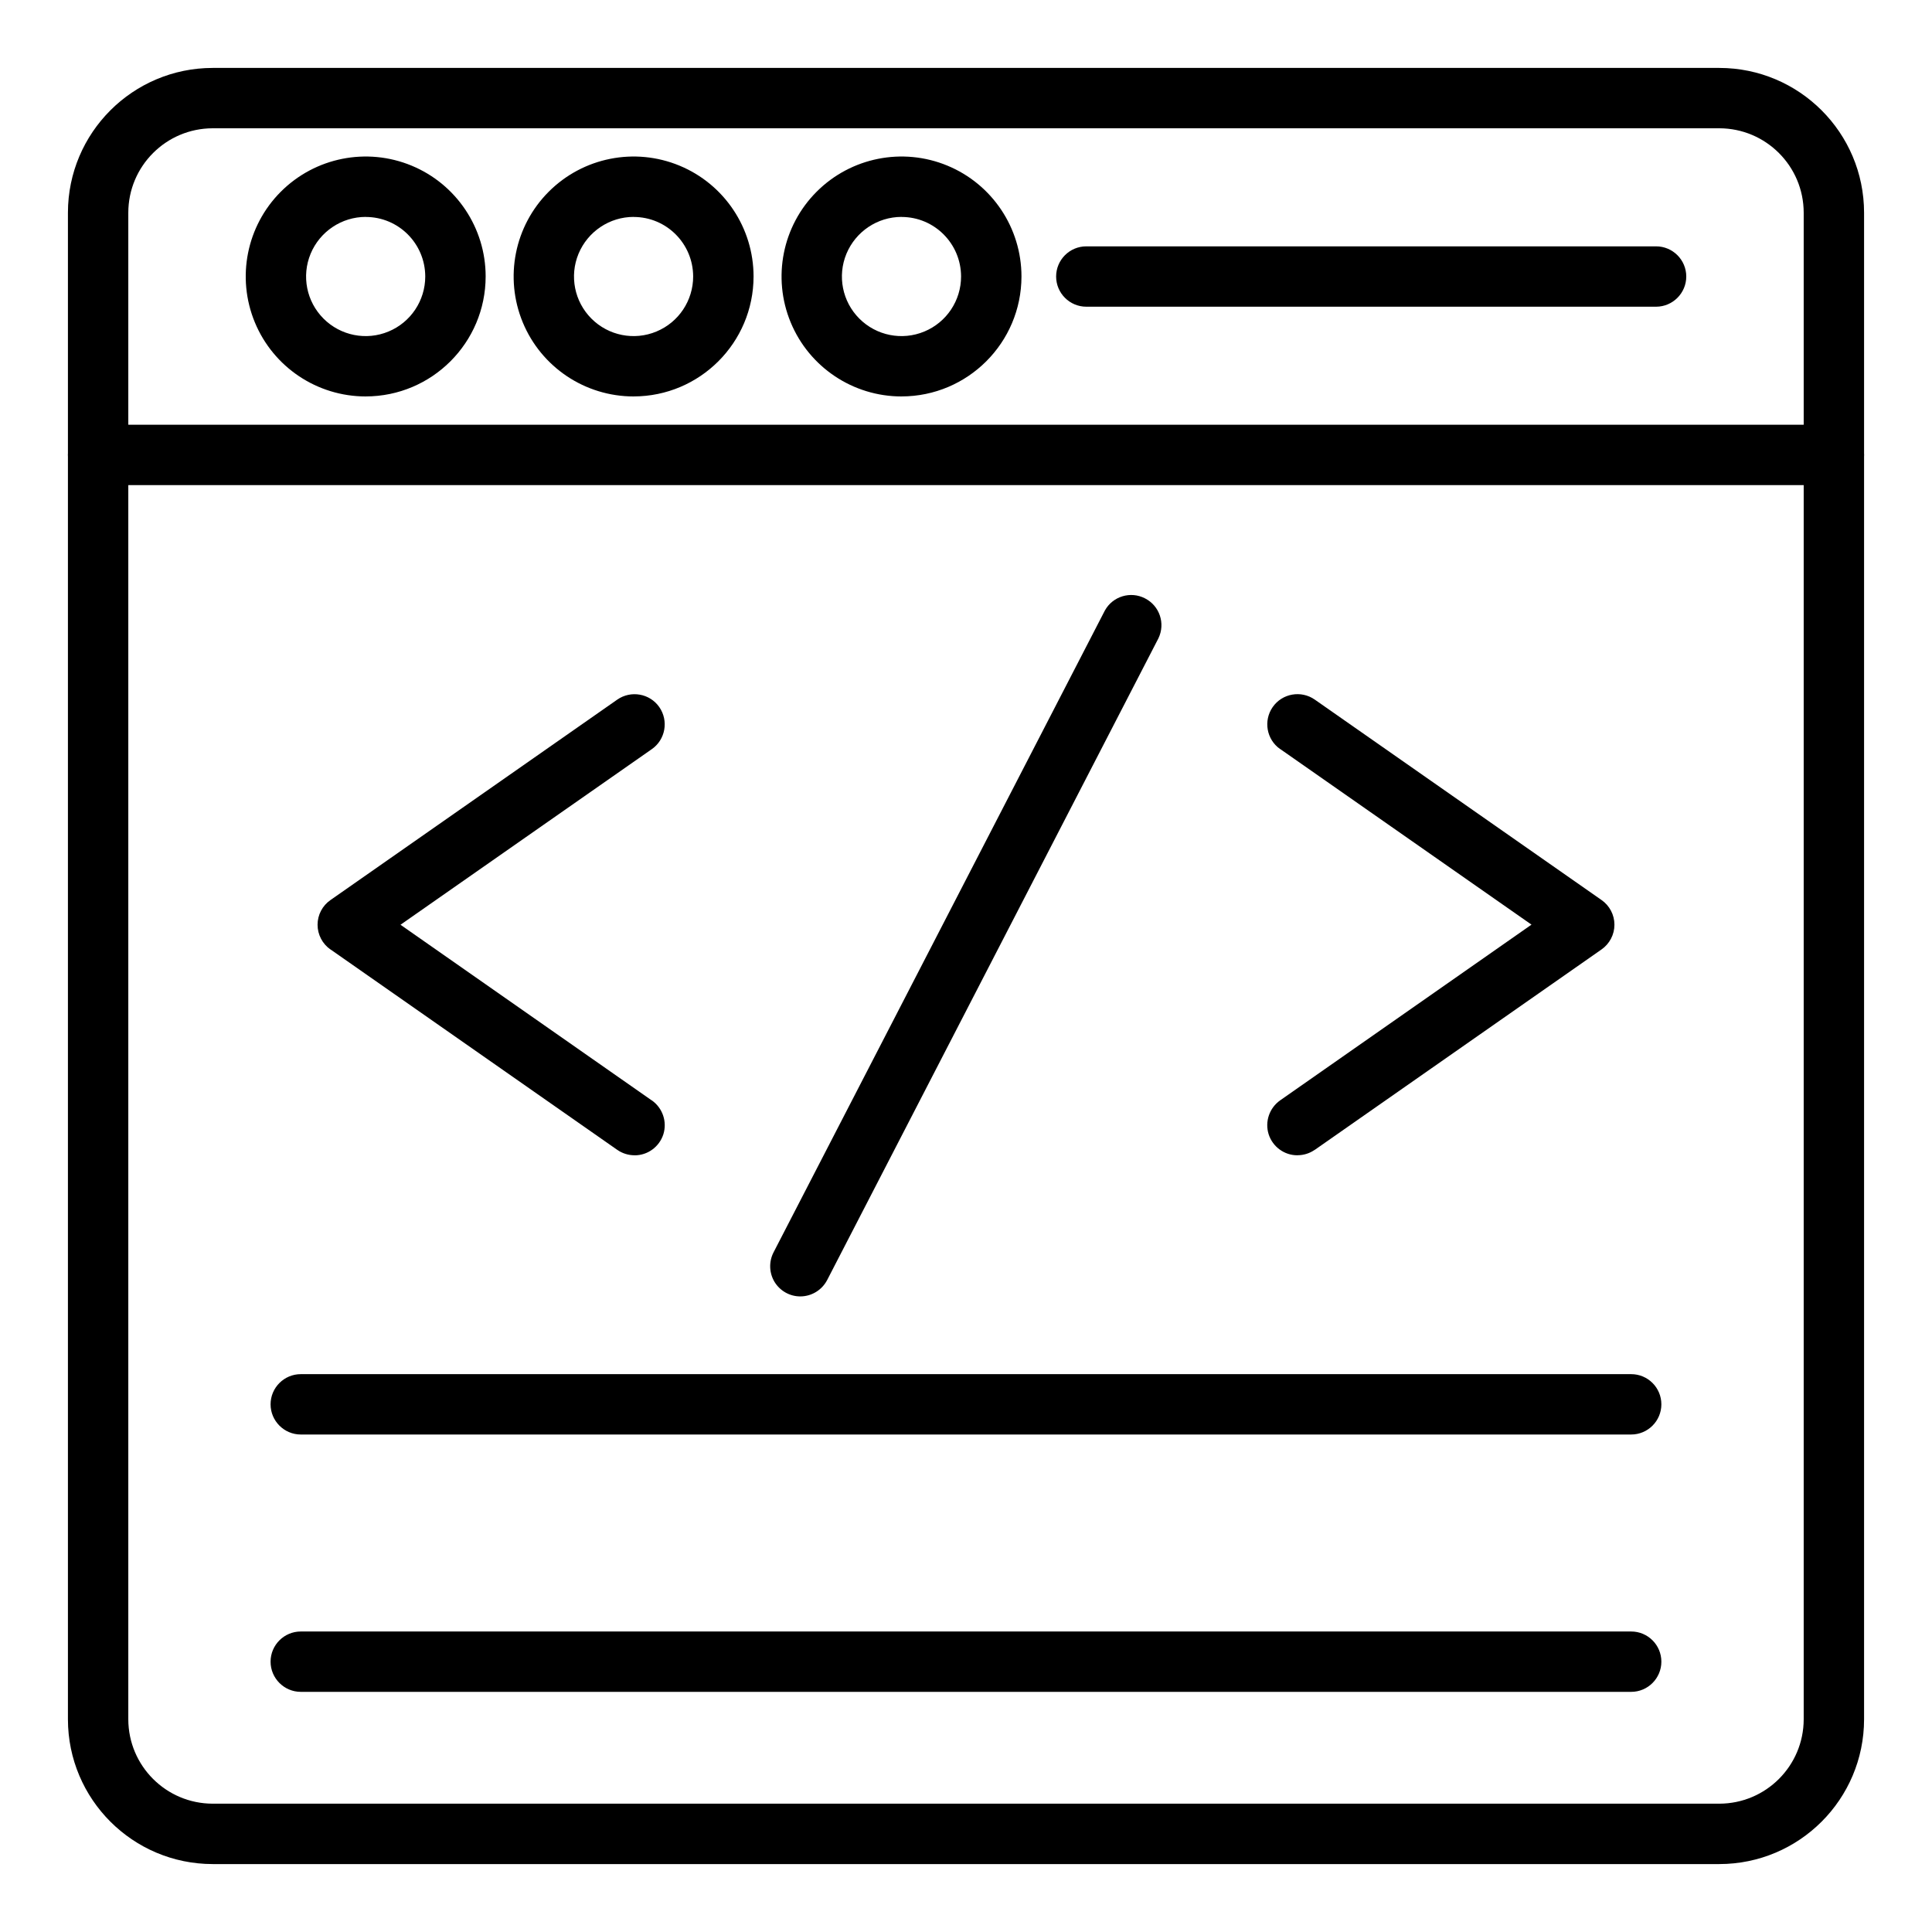 <?xml version="1.0" encoding="UTF-8"?>
<svg width="100pt" height="100pt" version="1.1" viewBox="0 0 100 100" xmlns="http://www.w3.org/2000/svg">
 <path d="m88.992 96.484h-77.984c-4.137-0.004-7.488-3.356-7.492-7.492v-77.984c0.004-4.137 3.356-7.488 7.492-7.492h77.984c4.137 0.004 7.488 3.356 7.492 7.492v77.984c-0.004 4.137-3.356 7.488-7.492 7.492zm-77.984-89.844c-2.41 0.004-4.363 1.957-4.367 4.367v77.984c0.004 2.41 1.957 4.363 4.367 4.367h77.984c2.41-0.004 4.363-1.957 4.367-4.367v-77.984c-0.004-2.41-1.957-4.363-4.367-4.367z"/>
 <path d="m94.922 25.109h-89.844c-0.863 0-1.562-0.703-1.562-1.562 0-0.863 0.699-1.562 1.562-1.562h89.844c0.863 0 1.562 0.699 1.562 1.562 0 0.859-0.699 1.562-1.562 1.562z"/>
 <path d="m18.93 20.52c-2.512 0-4.777-1.512-5.738-3.832-0.961-2.32-0.43-4.992 1.344-6.766 1.777-1.777 4.449-2.309 6.769-1.348 2.32 0.961 3.832 3.227 3.832 5.734v0.004c-0.004 3.426-2.781 6.203-6.207 6.207zm0-9.289v-0.004c-1.246 0-2.371 0.754-2.852 1.906-0.477 1.152-0.215 2.477 0.668 3.359 0.883 0.883 2.211 1.148 3.363 0.668 1.152-0.477 1.902-1.602 1.902-2.852v0.004c-0.004-1.703-1.379-3.082-3.082-3.082z"/>
 <path d="m32.797 20.52c-2.512 0-4.777-1.512-5.738-3.832-0.961-2.32-0.43-4.992 1.344-6.766 1.777-1.777 4.449-2.309 6.769-1.348 2.32 0.961 3.832 3.227 3.832 5.738-0.004 3.426-2.781 6.203-6.207 6.207zm0-9.289v-0.004c-1.246 0-2.371 0.754-2.852 1.906-0.477 1.152-0.215 2.477 0.668 3.359 0.883 0.883 2.211 1.148 3.363 0.668 1.152-0.477 1.902-1.602 1.902-2.852v0.004c-0.004-1.703-1.379-3.082-3.082-3.082z"/>
 <path d="m46.664 20.52c-2.512 0-4.777-1.512-5.738-3.832-0.961-2.32-0.43-4.992 1.344-6.766 1.777-1.777 4.449-2.309 6.769-1.348 2.32 0.961 3.832 3.227 3.832 5.738-0.004 3.426-2.781 6.203-6.207 6.207zm0-9.289v-0.004c-1.246 0-2.371 0.754-2.852 1.906-0.477 1.152-0.215 2.477 0.668 3.359 0.883 0.883 2.211 1.148 3.363 0.668 1.152-0.477 1.902-1.602 1.902-2.852v0.004c-0.004-1.703-1.379-3.082-3.082-3.082z"/>
 <path d="m85.719 15.875h-29.492c-0.863 0-1.562-0.703-1.562-1.562 0-0.863 0.699-1.562 1.562-1.562h29.492c0.859 0 1.562 0.699 1.562 1.562 0 0.859-0.703 1.562-1.562 1.562z"/>
 <path d="m84.43 74.25h-68.863c-0.859 0-1.562-0.703-1.562-1.562 0-0.863 0.703-1.562 1.562-1.562h68.863c0.863 0 1.562 0.699 1.562 1.562 0 0.859-0.699 1.562-1.562 1.562z"/>
 <path d="m84.43 87.57h-68.863c-0.859 0-1.562-0.703-1.562-1.562 0-0.863 0.703-1.562 1.562-1.562h68.863c0.863 0 1.562 0.699 1.562 1.562 0 0.859-0.699 1.562-1.562 1.562z"/>
 <path d="m41.422 67.102c-0.543 0-1.047-0.285-1.332-0.75-0.281-0.465-0.301-1.047-0.051-1.531l17.148-33.219c0.406-0.738 1.332-1.02 2.082-0.629 0.754 0.387 1.059 1.301 0.691 2.066l-17.148 33.219c-0.27 0.516-0.805 0.844-1.391 0.844z"/>
 <path d="m32.844 59.797c-0.32 0-0.633-0.098-0.895-0.281l-14.844-10.375v0.004c-0.418-0.293-0.668-0.77-0.668-1.281 0-0.508 0.25-0.988 0.668-1.277l14.844-10.375c0.707-0.492 1.684-0.32 2.176 0.387 0.492 0.707 0.32 1.684-0.387 2.176l-13.008 9.09 13.008 9.094v-0.004c0.559 0.395 0.801 1.102 0.598 1.754-0.207 0.648-0.812 1.094-1.492 1.09z"/>
 <path d="m67.156 59.797c-0.68 0.004-1.285-0.441-1.492-1.09-0.203-0.652 0.039-1.359 0.598-1.754l13.008-9.094-13.008-9.09v0.004c-0.707-0.492-0.879-1.469-0.387-2.176 0.492-0.707 1.469-0.879 2.176-0.387l14.844 10.375c0.418 0.289 0.668 0.77 0.668 1.277 0 0.512-0.25 0.988-0.668 1.281l-14.844 10.375v-0.004c-0.262 0.184-0.574 0.281-0.895 0.281z"/>
</svg>
